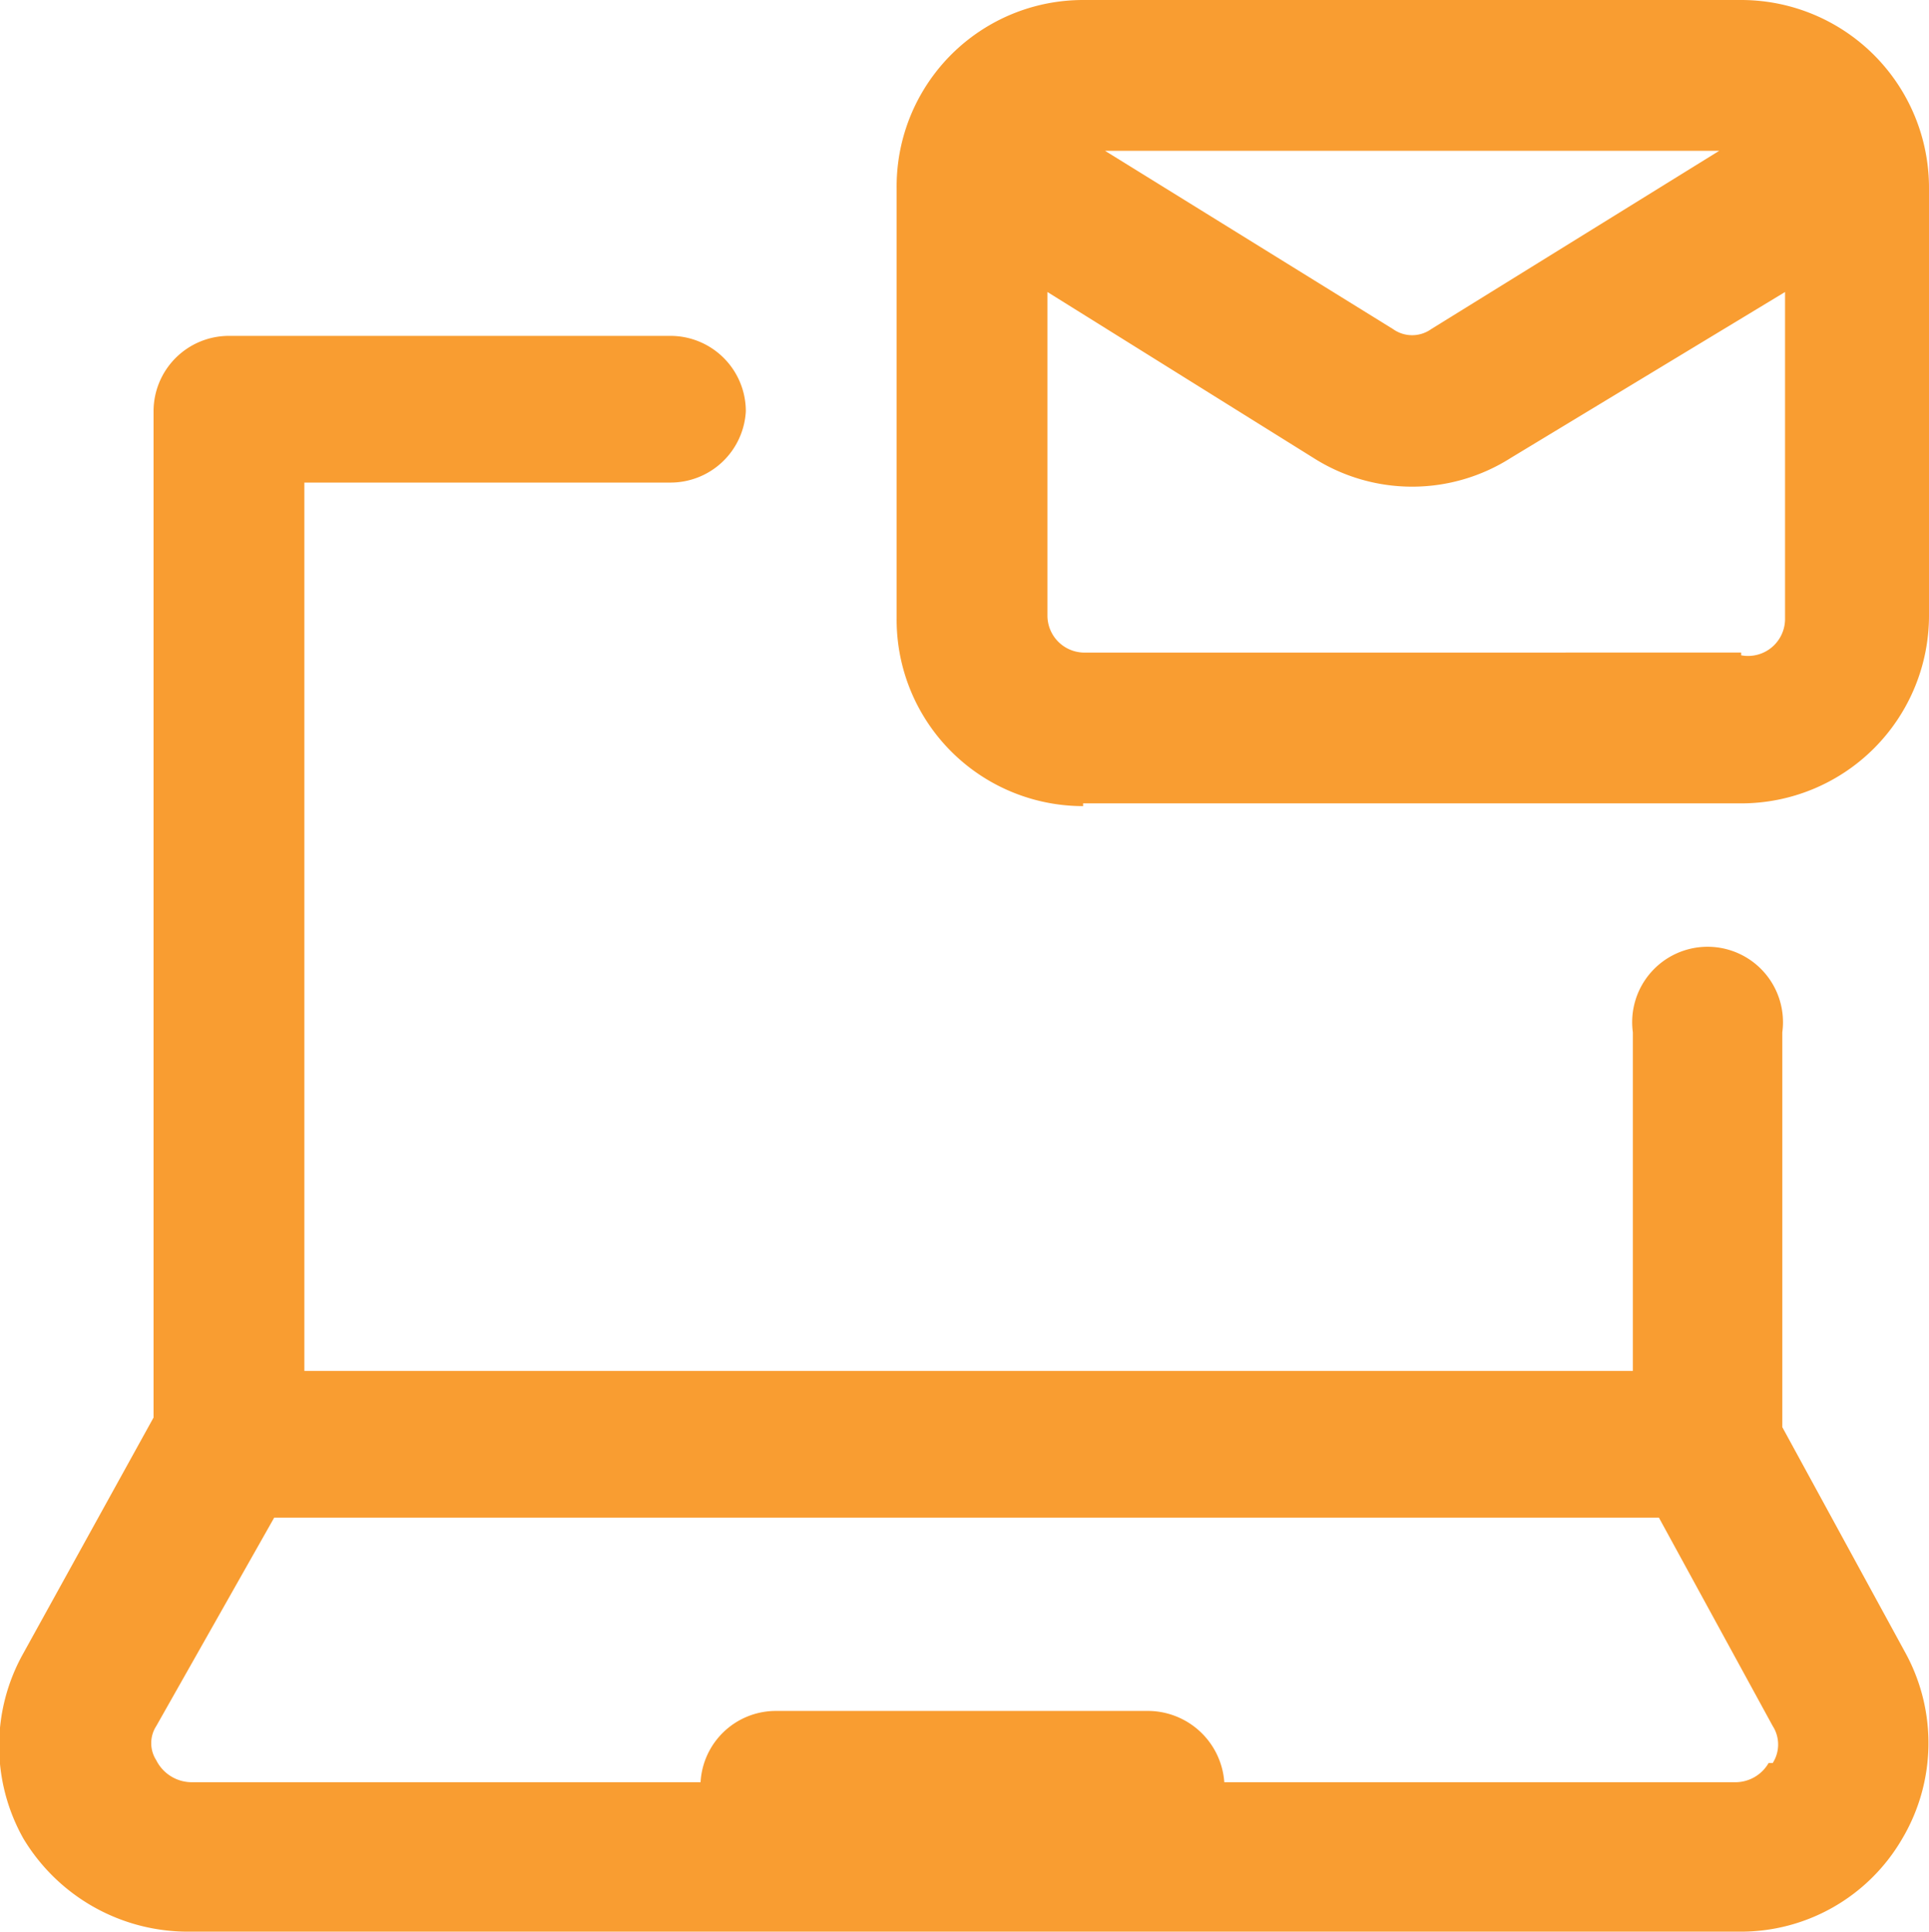 <svg xmlns="http://www.w3.org/2000/svg" viewBox="0 0 14.07 14.09"><defs><style>.cls-1{fill:#f99d31;}</style></defs><g id="Слой_2" data-name="Слой 2"><g id="Слой_1-2" data-name="Слой 1"><path class="cls-1" d="M13.9,12.06,13,10.41V7.53a.55.55,0,1,0-1.09,0V10H2.22V3.52H4.89A.55.55,0,0,0,5.44,3a.55.55,0,0,0-.55-.55H1.67A.55.55,0,0,0,1.12,3v7.34L.17,12.06a1.38,1.38,0,0,0,0,1.35,1.4,1.4,0,0,0,1.21.68H12.69a1.36,1.36,0,0,0,1.18-.67A1.37,1.37,0,0,0,13.9,12.06Zm-1,.8a.28.28,0,0,1-.24.14H8.93a.56.56,0,0,0-.55-.52H5.66a.55.55,0,0,0-.55.52H1.4a.29.29,0,0,1-.26-.16.23.23,0,0,1,0-.25L2,11.07H12.1l.83,1.52A.25.25,0,0,1,12.93,12.86Zm-5-7h4.8a1.37,1.37,0,0,0,1.37-1.37V1.37A1.37,1.37,0,0,0,12.7,0H7.9A1.36,1.36,0,0,0,6.54,1.37V4.51A1.36,1.36,0,0,0,7.9,5.88Zm4.8-1.1H7.9a.27.27,0,0,1-.26-.27V2.13L9.58,3.34a1.34,1.34,0,0,0,1.44,0l2-1.21V4.51A.27.27,0,0,1,12.7,4.78ZM8.06,1.1h4.48l-2.1,1.3a.24.24,0,0,1-.28,0Z"/></g></g></svg>